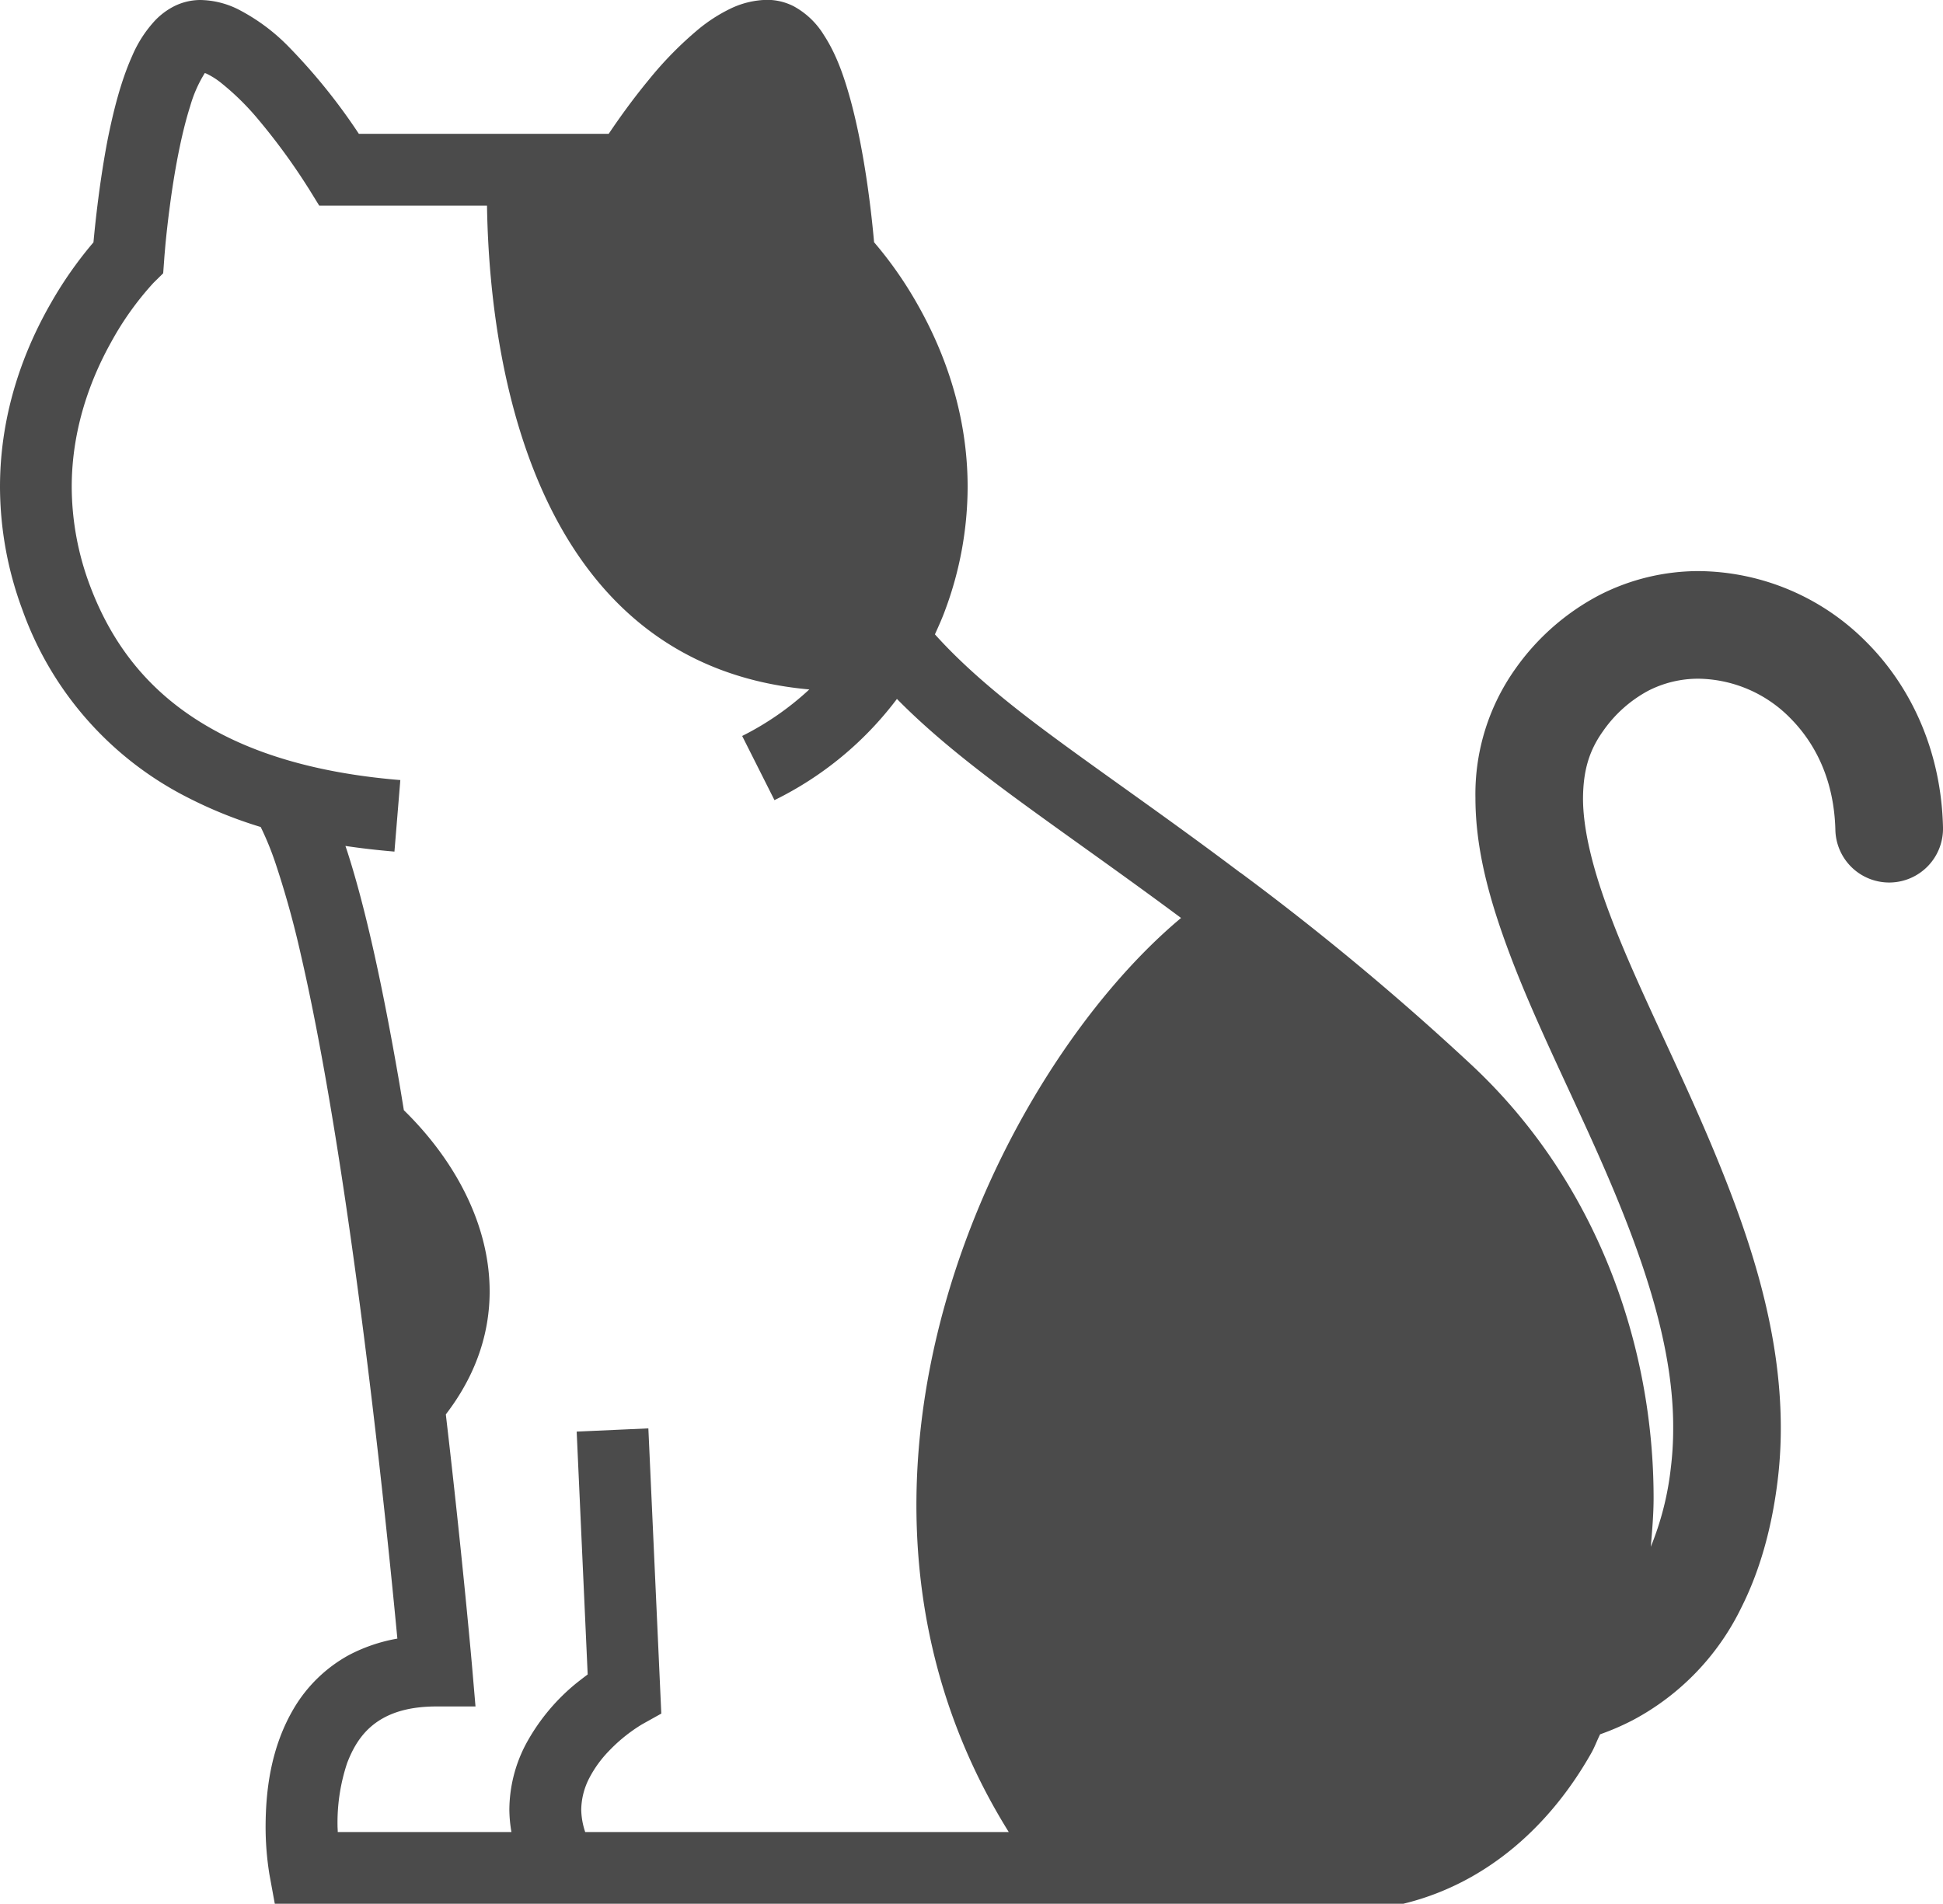 <svg id="_2" data-name="2" xmlns="http://www.w3.org/2000/svg" viewBox="0 0 512 501.73"><defs><style>.cls-1{fill:#4b4b4b;}</style></defs><title>cat</title><path class="cls-1" d="M0,133.45a93.44,93.44,0,0,0,5.91,32.41A88.84,88.84,0,0,0,49.4,215.28a116.08,116.08,0,0,0,19.3,7.8,78.91,78.91,0,0,1,3.84,9.38,246.62,246.62,0,0,1,6.72,24.19c4.35,18.78,8.36,42,11.85,65.61,6.9,46.74,11.74,95,13.6,114.7a43.51,43.51,0,0,0-12.88,4.4,38.16,38.16,0,0,0-14.29,13.81c-6.42,10.75-7.49,22.45-7.55,31a78.57,78.57,0,0,0,1,12.9l1.42,7.76h297.4l1.18-.3c21.17-5.53,37.61-20.41,48.37-39.48.87-1.54,1.48-3.27,2.29-4.87a67.44,67.44,0,0,0,8.67-3.76,66.41,66.41,0,0,0,28.56-29.68c4.67-9.29,7.91-20.3,9.51-33.14a113.78,113.78,0,0,0,.87-14.1c0-25.83-8.16-50.27-17.58-72.95s-20.45-43.77-27.3-62c-4.62-12.12-7.28-22.85-7.24-31.2.08-7.08,1.55-12.28,5.21-17.44a34.24,34.24,0,0,1,12-10.75A28.88,28.88,0,0,1,447.7,184a34.53,34.53,0,0,1,24.05,10.38c6.76,6.81,11.56,16.52,11.89,29.49a14.18,14.18,0,0,0,28.36-.69c-.45-19.92-8.31-37-20.22-48.88a62.83,62.83,0,0,0-44.08-18.66A57.39,57.39,0,0,0,421.39,162a62.64,62.64,0,0,0-22.08,19.4,57,57,0,0,0-10.52,34c0,13.92,3.91,27.51,9.06,41.22s11.83,27.63,18.3,41.72c13,28.14,24.88,57,24.75,83.2a84.47,84.47,0,0,1-.64,10.59A77.45,77.45,0,0,1,435,412.76c.36-4.27.74-8.54.74-12.9,0-39.88-14.75-83.05-48-114.1a709.18,709.18,0,0,0-60.82-50.61l-.05,0c-19.78-14.9-37-26.65-51.29-37.3-12-8.94-21.65-17.11-29.22-25.54.94-2.09,1.9-4.18,2.71-6.42a93.44,93.44,0,0,0,5.91-32.41c0-20.23-6.78-36.91-13.42-48.5a102.74,102.74,0,0,0-11.23-16c-.61-6.85-2.34-23.34-6.24-37.62-1.71-6.19-3.73-12-7-17a21.19,21.19,0,0,0-8-7.6,15.43,15.43,0,0,0-6.92-1.66,23.11,23.11,0,0,0-9.94,2.44,42.08,42.08,0,0,0-8,5.15,95.41,95.41,0,0,0-13.27,13.48c-4.47,5.41-8.16,10.66-10.56,14.23H94.56a154.86,154.86,0,0,0-18.5-22.95A51.42,51.42,0,0,0,62.72,7.58a23,23,0,0,0-9.94-2.44A15.56,15.56,0,0,0,45.86,6.8a18.62,18.62,0,0,0-5,3.74,32.24,32.24,0,0,0-6,9.27c-3,6.67-4.95,14.44-6.5,22.14C26.24,53,25.11,63.77,24.63,69A103.86,103.86,0,0,0,13.42,85C6.78,96.54,0,113.22,0,133.45Zm18.9,0c0-15.42,5.06-28.62,10.4-38.17A79.6,79.6,0,0,1,40.47,79.65L43,77.16l.26-3.53.07-1c.06-.7.15-1.71.26-3,.24-2.55.63-6.16,1.18-10.28,1.07-8.2,2.88-18.53,5.34-26.21a34,34,0,0,1,3.86-8.75,3.42,3.42,0,0,1,.44.16A19.78,19.78,0,0,1,58.28,27a68.26,68.26,0,0,1,9.86,9.72,165.22,165.22,0,0,1,13,17.8l.21.32,2.77,4.49h44.21c.76,47.81,15.16,121.27,84.93,127.5a76.09,76.09,0,0,1-17.69,12.26L204.08,216a89.93,89.93,0,0,0,32.27-26.67c8.07,8.19,17.37,15.76,27.87,23.62,13.67,10.19,29.38,21,47,34.1-48.53,40.53-102,150-45.4,240.89H154.21a19.59,19.59,0,0,1-1.05-5.84,18.67,18.67,0,0,1,2.09-8.32,30.35,30.35,0,0,1,5.22-7.22,42.49,42.49,0,0,1,8.7-7l5.09-2.84-3.41-75.16h0l-18.89.85,2.9,64c-.91.68-1.9,1.44-3,2.31a53.4,53.4,0,0,0-13.32,16.12,37.44,37.44,0,0,0-4.32,17.24,35.9,35.9,0,0,0,.55,5.85H89c0-.6-.06-1.13-.06-1.77a49.61,49.61,0,0,1,2.53-16.39c2-5.24,4.79-9.24,9.53-11.87,3.21-1.77,7.59-3.05,14-3.06h10.3l-.88-10.27c0-.08-2.53-29-6.94-66.7,21.1-27.44,10.83-58.76-11.06-80.16-.47-2.86-.93-5.73-1.42-8.53-4-23-8.44-44-13.48-59.64-.17-.52-.33-1-.5-1.47,4.43.66,8.77,1.14,12.92,1.49l1.55-18.85c-15.34-1.25-32.56-4.52-47.33-12.23S31,179,23.65,159.32A74.54,74.54,0,0,1,18.9,133.45Z" transform="translate(0 -5.14)"/></svg>